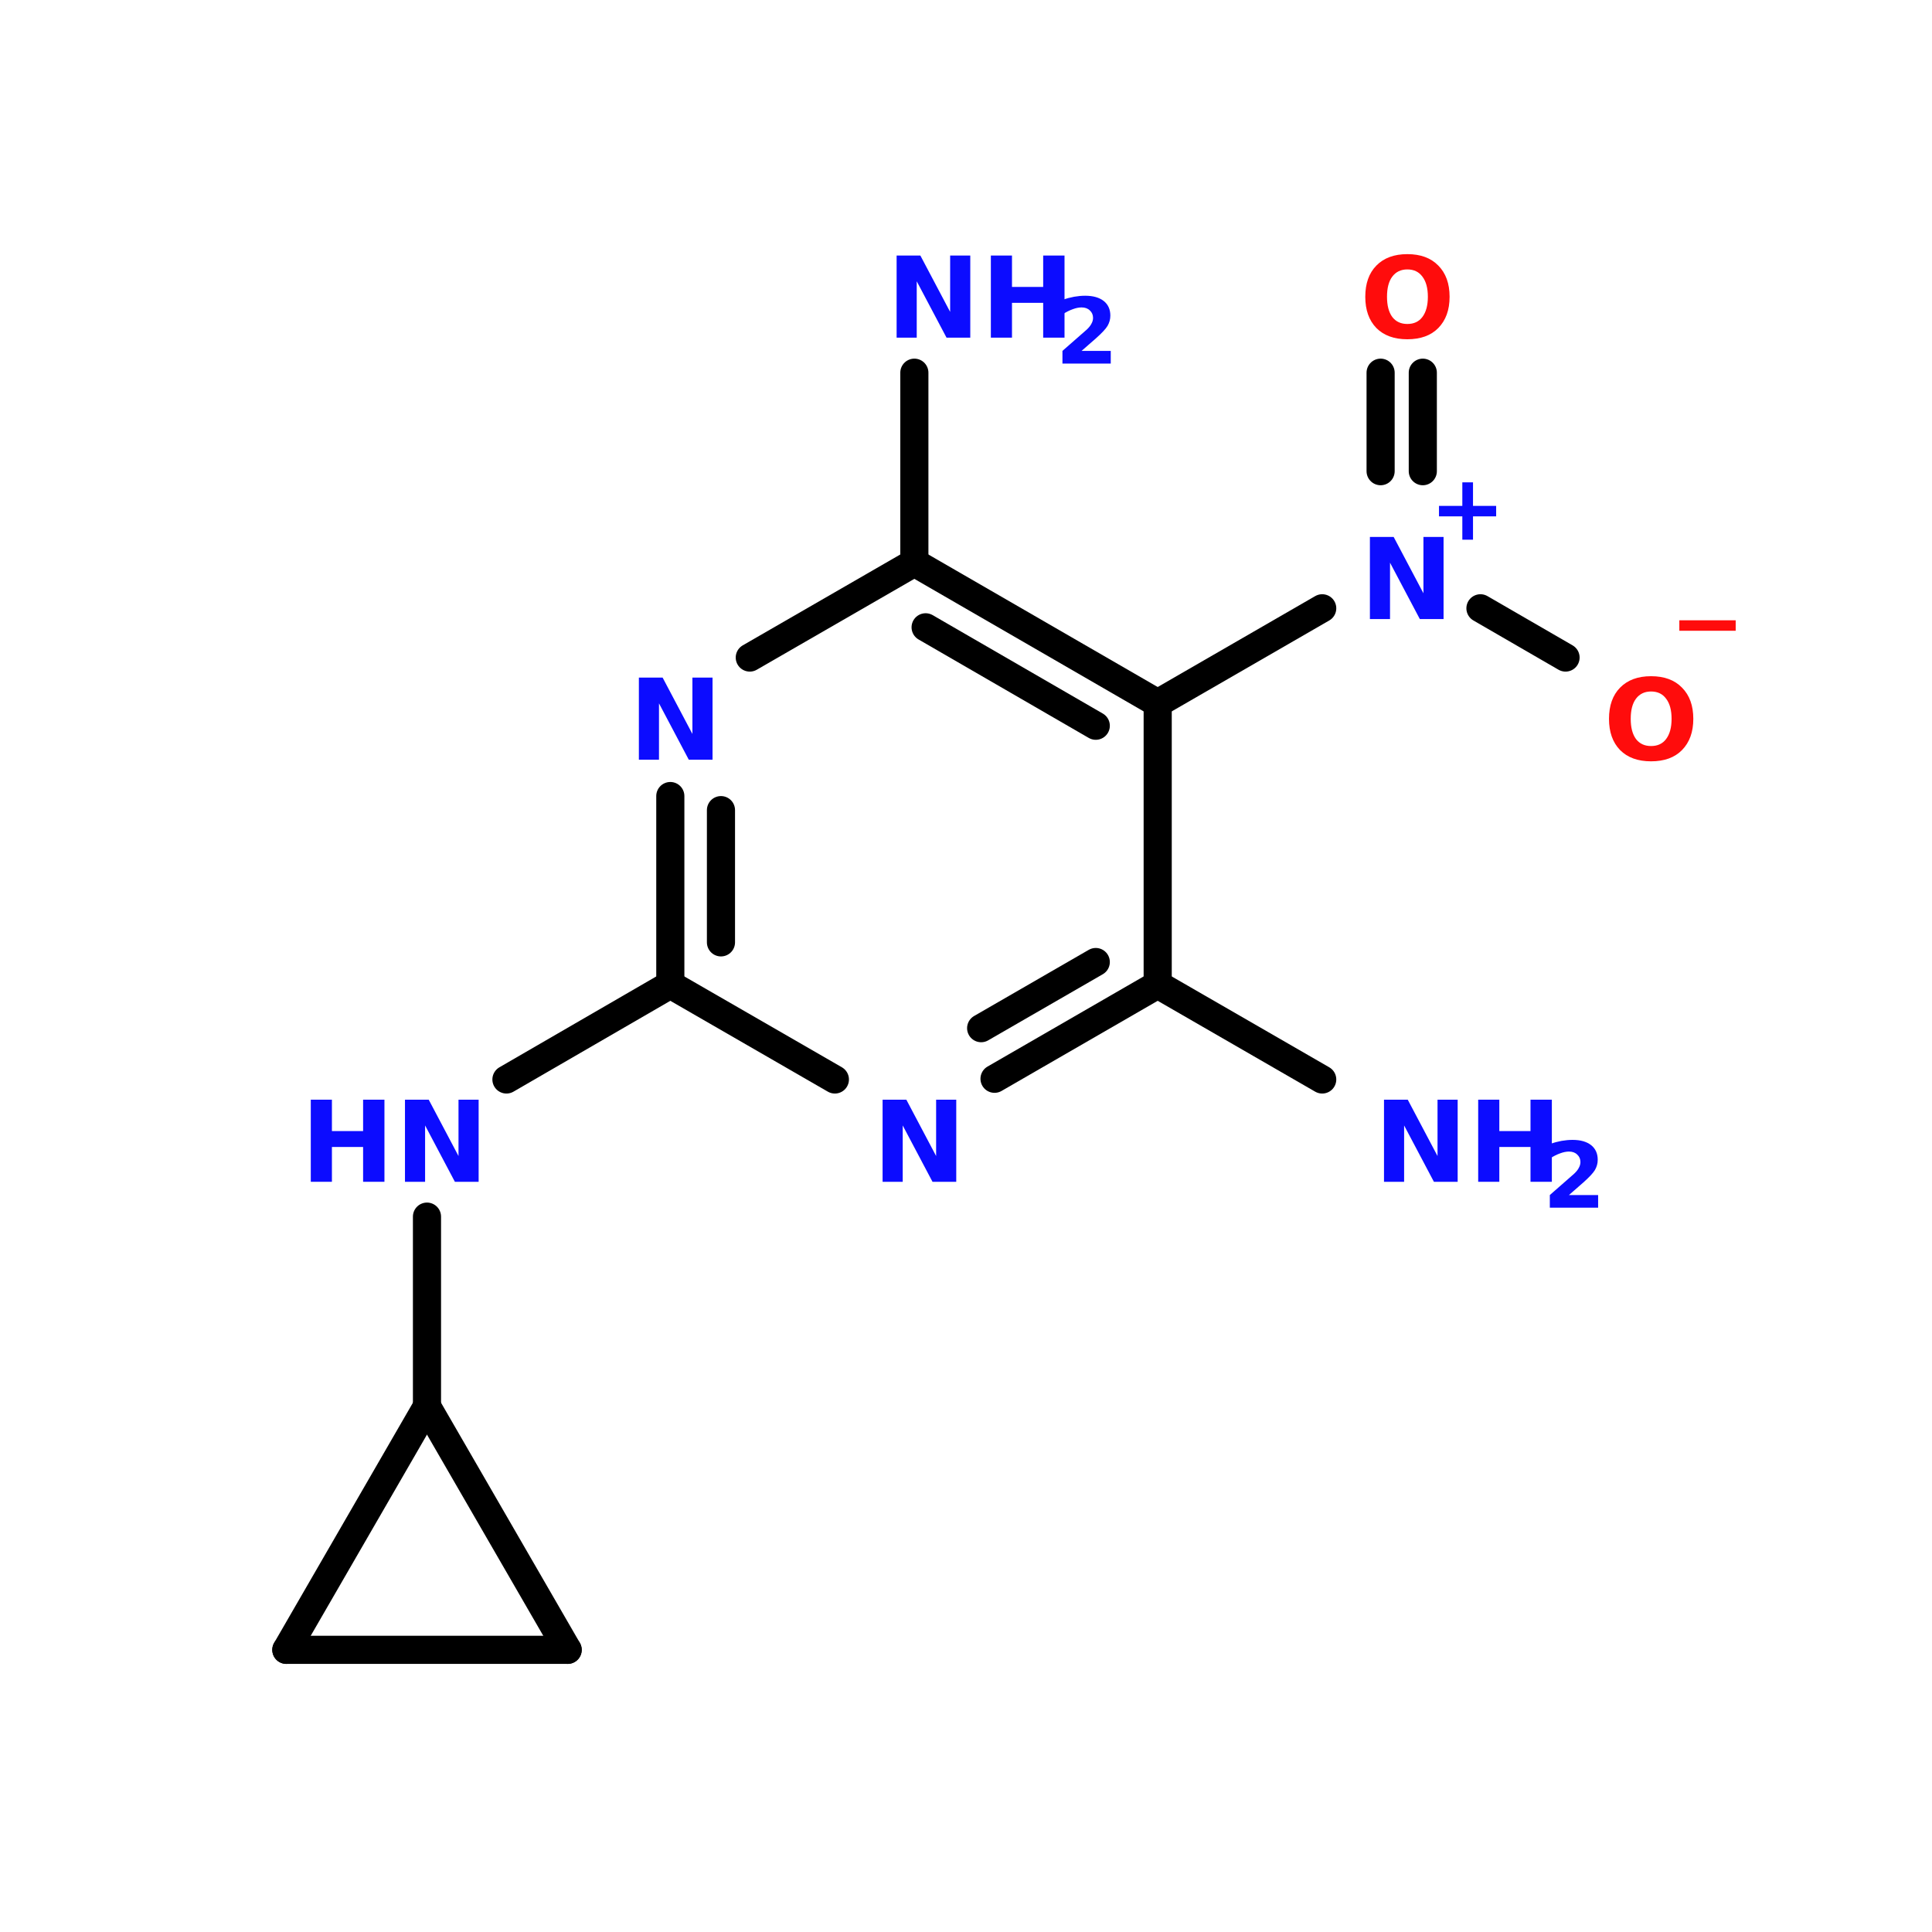 <?xml version="1.0" encoding="UTF-8"?>
<svg xmlns="http://www.w3.org/2000/svg" xmlns:xlink="http://www.w3.org/1999/xlink" width="150pt" height="150pt" viewBox="0 0 150 150" version="1.1">
<defs>
<g>
<symbol overflow="visible" id="glyph0-0">
<path style="stroke:none;" d="M 0.438 1.547 L 0.438 -6.156 L 4.797 -6.156 L 4.797 1.547 Z M 0.922 1.062 L 4.312 1.062 L 4.312 -5.672 L 0.922 -5.672 Z M 0.922 1.062 "/>
</symbol>
<symbol overflow="visible" id="glyph0-1">
<path style="stroke:none;" d="M 0.797 -6.375 L 2.438 -6.375 L 2.438 -3.938 L 4.859 -3.938 L 4.859 -6.375 L 6.516 -6.375 L 6.516 0 L 4.859 0 L 4.859 -2.703 L 2.438 -2.703 L 2.438 0 L 0.797 0 Z M 0.797 -6.375 "/>
</symbol>
<symbol overflow="visible" id="glyph0-2">
<path style="stroke:none;" d="M 0.797 -6.375 L 2.641 -6.375 L 4.953 -2 L 4.953 -6.375 L 6.516 -6.375 L 6.516 0 L 4.672 0 L 2.359 -4.375 L 2.359 0 L 0.797 0 Z M 0.797 -6.375 "/>
</symbol>
<symbol overflow="visible" id="glyph0-3">
<path style="stroke:none;" d="M 3.703 -5.297 C 3.203 -5.297 2.812 -5.109 2.531 -4.734 C 2.258 -4.367 2.125 -3.848 2.125 -3.172 C 2.125 -2.504 2.258 -1.984 2.531 -1.609 C 2.812 -1.242 3.203 -1.062 3.703 -1.062 C 4.211 -1.062 4.602 -1.242 4.875 -1.609 C 5.156 -1.984 5.297 -2.504 5.297 -3.172 C 5.297 -3.848 5.156 -4.367 4.875 -4.734 C 4.602 -5.109 4.211 -5.297 3.703 -5.297 Z M 3.703 -6.484 C 4.734 -6.484 5.535 -6.188 6.109 -5.594 C 6.691 -5.008 6.984 -4.203 6.984 -3.172 C 6.984 -2.148 6.691 -1.344 6.109 -0.75 C 5.535 -0.164 4.734 0.125 3.703 0.125 C 2.68 0.125 1.879 -0.164 1.297 -0.75 C 0.723 -1.344 0.438 -2.148 0.438 -3.172 C 0.438 -4.203 0.723 -5.008 1.297 -5.594 C 1.879 -6.188 2.68 -6.484 3.703 -6.484 Z M 3.703 -6.484 "/>
</symbol>
<symbol overflow="visible" id="glyph0-4">
<path style="stroke:none;" d="M 4.375 1.25 L 4.375 2.062 L 0 2.062 L 0 1.25 Z M 4.375 1.25 "/>
</symbol>
<symbol overflow="visible" id="glyph1-0">
<path style="stroke:none;" d="M 0.359 1.25 L 0.359 -5 L 3.906 -5 L 3.906 1.25 Z M 0.75 0.859 L 3.5 0.859 L 3.5 -4.609 L 0.75 -4.609 Z M 0.75 0.859 "/>
</symbol>
<symbol overflow="visible" id="glyph1-1">
<path style="stroke:none;" d="M 2.047 -0.984 L 4.312 -0.984 L 4.312 0 L 0.562 0 L 0.562 -0.984 L 2.453 -2.641 C 2.617 -2.797 2.738 -2.945 2.812 -3.094 C 2.895 -3.238 2.938 -3.391 2.938 -3.547 C 2.938 -3.785 2.852 -3.977 2.688 -4.125 C 2.531 -4.281 2.316 -4.359 2.047 -4.359 C 1.836 -4.359 1.609 -4.312 1.359 -4.219 C 1.117 -4.133 0.859 -4.004 0.578 -3.828 L 0.578 -4.953 C 0.879 -5.055 1.176 -5.133 1.469 -5.188 C 1.758 -5.238 2.047 -5.266 2.328 -5.266 C 2.941 -5.266 3.422 -5.129 3.766 -4.859 C 4.109 -4.586 4.281 -4.207 4.281 -3.719 C 4.281 -3.438 4.207 -3.172 4.062 -2.922 C 3.914 -2.68 3.613 -2.359 3.156 -1.953 Z M 2.047 -0.984 "/>
</symbol>
<symbol overflow="visible" id="glyph1-2">
<path style="stroke:none;" d="M 3.391 -4.453 L 3.391 -2.625 L 5.188 -2.625 L 5.188 -1.812 L 3.391 -1.812 L 3.391 0 L 2.562 0 L 2.562 -1.812 L 0.75 -1.812 L 0.75 -2.625 L 2.562 -2.625 L 2.562 -4.453 Z M 3.391 -4.453 "/>
</symbol>
</g>
</defs>
<g id="surface1">
<path style="fill:none;stroke-width:4;stroke-linecap:round;stroke-linejoin:miter;stroke:rgb(0%,0%,0%);stroke-opacity:1;stroke-miterlimit:4;" d="M 59.997 200.002 L 59.997 173.002 " transform="matrix(0.546,0,0,0.546,0.392,0)"/>
<path style="fill-rule:nonzero;fill:rgb(0%,0%,0%);fill-opacity:1;stroke-width:4;stroke-linecap:round;stroke-linejoin:miter;stroke:rgb(0%,0%,0%);stroke-opacity:1;stroke-miterlimit:4;" d="M 71.297 153.499 L 94.599 140.003 " transform="matrix(0.546,0,0,0.546,0.392,0)"/>
<path style="fill-rule:nonzero;fill:rgb(0%,0%,0%);fill-opacity:1;stroke-width:4;stroke-linecap:round;stroke-linejoin:miter;stroke:rgb(0%,0%,0%);stroke-opacity:1;stroke-miterlimit:4;" d="M 163.903 140.003 L 187.297 153.499 " transform="matrix(0.546,0,0,0.546,0.392,0)"/>
<path style="fill-rule:nonzero;fill:rgb(0%,0%,0%);fill-opacity:1;stroke-width:4;stroke-linecap:round;stroke-linejoin:miter;stroke:rgb(0%,0%,0%);stroke-opacity:1;stroke-miterlimit:4;" d="M 163.903 100.001 L 187.297 86.498 " transform="matrix(0.546,0,0,0.546,0.392,0)"/>
<path style="fill:none;stroke-width:4;stroke-linecap:round;stroke-linejoin:miter;stroke:rgb(0%,0%,0%);stroke-opacity:1;stroke-miterlimit:4;" d="M 195.601 67.001 L 195.601 52.997 " transform="matrix(0.546,0,0,0.546,0.392,0)"/>
<path style="fill:none;stroke-width:4;stroke-linecap:round;stroke-linejoin:miter;stroke:rgb(0%,0%,0%);stroke-opacity:1;stroke-miterlimit:4;" d="M 201.601 67.001 L 201.601 52.997 " transform="matrix(0.546,0,0,0.546,0.392,0)"/>
<path style="fill-rule:nonzero;fill:rgb(0%,0%,0%);fill-opacity:1;stroke-width:4;stroke-linecap:round;stroke-linejoin:miter;stroke:rgb(0%,0%,0%);stroke-opacity:1;stroke-miterlimit:4;" d="M 209.798 86.498 L 221.899 93.5 " transform="matrix(0.546,0,0,0.546,0.392,0)"/>
<path style="fill:none;stroke-width:4;stroke-linecap:round;stroke-linejoin:miter;stroke:rgb(0%,0%,0%);stroke-opacity:1;stroke-miterlimit:4;" d="M 129.301 80.003 L 129.301 52.997 " transform="matrix(0.546,0,0,0.546,0.392,0)"/>
<path style="fill:none;stroke-width:4;stroke-linecap:round;stroke-linejoin:miter;stroke:rgb(0%,0%,0%);stroke-opacity:1;stroke-miterlimit:4;" d="M 94.599 113.196 L 94.599 140.003 " transform="matrix(0.546,0,0,0.546,0.392,0)"/>
<path style="fill:none;stroke-width:4;stroke-linecap:round;stroke-linejoin:miter;stroke:rgb(0%,0%,0%);stroke-opacity:1;stroke-miterlimit:4;" d="M 101.801 115.199 L 101.801 134.002 " transform="matrix(0.546,0,0,0.546,0.392,0)"/>
<path style="fill-rule:nonzero;fill:rgb(0%,0%,0%);fill-opacity:1;stroke-width:4;stroke-linecap:round;stroke-linejoin:miter;stroke:rgb(0%,0%,0%);stroke-opacity:1;stroke-miterlimit:4;" d="M 94.599 140.003 L 118 153.499 " transform="matrix(0.546,0,0,0.546,0.392,0)"/>
<path style="fill-rule:nonzero;fill:rgb(0%,0%,0%);fill-opacity:1;stroke-width:4;stroke-linecap:round;stroke-linejoin:miter;stroke:rgb(0%,0%,0%);stroke-opacity:1;stroke-miterlimit:4;" d="M 140.701 153.398 L 163.903 140.003 " transform="matrix(0.546,0,0,0.546,0.392,0)"/>
<path style="fill-rule:nonzero;fill:rgb(0%,0%,0%);fill-opacity:1;stroke-width:4;stroke-linecap:round;stroke-linejoin:miter;stroke:rgb(0%,0%,0%);stroke-opacity:1;stroke-miterlimit:4;" d="M 138.799 146.203 L 155.098 136.798 " transform="matrix(0.546,0,0,0.546,0.392,0)"/>
<path style="fill:none;stroke-width:4;stroke-linecap:round;stroke-linejoin:miter;stroke:rgb(0%,0%,0%);stroke-opacity:1;stroke-miterlimit:4;" d="M 163.903 140.003 L 163.903 100.001 " transform="matrix(0.546,0,0,0.546,0.392,0)"/>
<path style="fill-rule:nonzero;fill:rgb(0%,0%,0%);fill-opacity:1;stroke-width:4;stroke-linecap:round;stroke-linejoin:miter;stroke:rgb(0%,0%,0%);stroke-opacity:1;stroke-miterlimit:4;" d="M 163.903 100.001 L 129.301 80.003 " transform="matrix(0.546,0,0,0.546,0.392,0)"/>
<path style="fill-rule:nonzero;fill:rgb(0%,0%,0%);fill-opacity:1;stroke-width:4;stroke-linecap:round;stroke-linejoin:miter;stroke:rgb(0%,0%,0%);stroke-opacity:1;stroke-miterlimit:4;" d="M 155.098 103.198 L 130.903 89.201 " transform="matrix(0.546,0,0,0.546,0.392,0)"/>
<path style="fill-rule:nonzero;fill:rgb(0%,0%,0%);fill-opacity:1;stroke-width:4;stroke-linecap:round;stroke-linejoin:miter;stroke:rgb(0%,0%,0%);stroke-opacity:1;stroke-miterlimit:4;" d="M 129.301 80.003 L 105.899 93.5 " transform="matrix(0.546,0,0,0.546,0.392,0)"/>
<path style="fill:none;stroke-width:4;stroke-linecap:round;stroke-linejoin:miter;stroke:rgb(0%,0%,0%);stroke-opacity:1;stroke-miterlimit:4;" d="M 39.999 234.603 L 80.001 234.603 " transform="matrix(0.546,0,0,0.546,0.392,0)"/>
<path style="fill-rule:nonzero;fill:rgb(0%,0%,0%);fill-opacity:1;stroke-width:4;stroke-linecap:round;stroke-linejoin:miter;stroke:rgb(0%,0%,0%);stroke-opacity:1;stroke-miterlimit:4;" d="M 80.001 234.603 L 59.997 200.002 " transform="matrix(0.546,0,0,0.546,0.392,0)"/>
<path style="fill-rule:nonzero;fill:rgb(0%,0%,0%);fill-opacity:1;stroke-width:4;stroke-linecap:round;stroke-linejoin:miter;stroke:rgb(0%,0%,0%);stroke-opacity:1;stroke-miterlimit:4;" d="M 59.997 200.002 L 39.999 234.603 " transform="matrix(0.546,0,0,0.546,0.392,0)"/>
<g style="fill:rgb(4.706%,4.706%,100%);fill-opacity:1;">
  <use xlink:href="#glyph0-1" x="23.332" y="91.754"/>
</g>
<g style="fill:rgb(4.706%,4.706%,100%);fill-opacity:1;">
  <use xlink:href="#glyph0-2" x="30.645" y="91.754"/>
</g>
<g style="fill:rgb(4.706%,4.706%,100%);fill-opacity:1;">
  <use xlink:href="#glyph0-2" x="48.805" y="58.984"/>
</g>
<g style="fill:rgb(4.706%,4.706%,100%);fill-opacity:1;">
  <use xlink:href="#glyph0-2" x="67.727" y="91.754"/>
</g>
<g style="fill:rgb(4.706%,4.706%,100%);fill-opacity:1;">
  <use xlink:href="#glyph0-2" x="106.656" y="91.754"/>
</g>
<g style="fill:rgb(4.706%,4.706%,100%);fill-opacity:1;">
  <use xlink:href="#glyph0-1" x="113.969" y="91.754"/>
</g>
<g style="fill:rgb(4.706%,4.706%,100%);fill-opacity:1;">
  <use xlink:href="#glyph1-1" x="119.766" y="93.766"/>
</g>
<g style="fill:rgb(4.706%,4.706%,100%);fill-opacity:1;">
  <use xlink:href="#glyph1-2" x="110.973" y="41.902"/>
</g>
<g style="fill:rgb(4.706%,4.706%,100%);fill-opacity:1;">
  <use xlink:href="#glyph0-2" x="105.562" y="48.062"/>
</g>
<g style="fill:rgb(100%,4.706%,4.706%);fill-opacity:1;">
  <use xlink:href="#glyph0-3" x="105.562" y="26.215"/>
</g>
<g style="fill:rgb(100%,4.706%,4.706%);fill-opacity:1;">
  <use xlink:href="#glyph0-4" x="130.383" y="46.91"/>
</g>
<g style="fill:rgb(100%,4.706%,4.706%);fill-opacity:1;">
  <use xlink:href="#glyph0-3" x="124.484" y="58.984"/>
</g>
<g style="fill:rgb(4.706%,4.706%,100%);fill-opacity:1;">
  <use xlink:href="#glyph0-2" x="68.816" y="26.215"/>
</g>
<g style="fill:rgb(4.706%,4.706%,100%);fill-opacity:1;">
  <use xlink:href="#glyph0-1" x="76.133" y="26.215"/>
</g>
<g style="fill:rgb(4.706%,4.706%,100%);fill-opacity:1;">
  <use xlink:href="#glyph1-1" x="81.926" y="28.227"/>
</g>
</g>
</svg>
